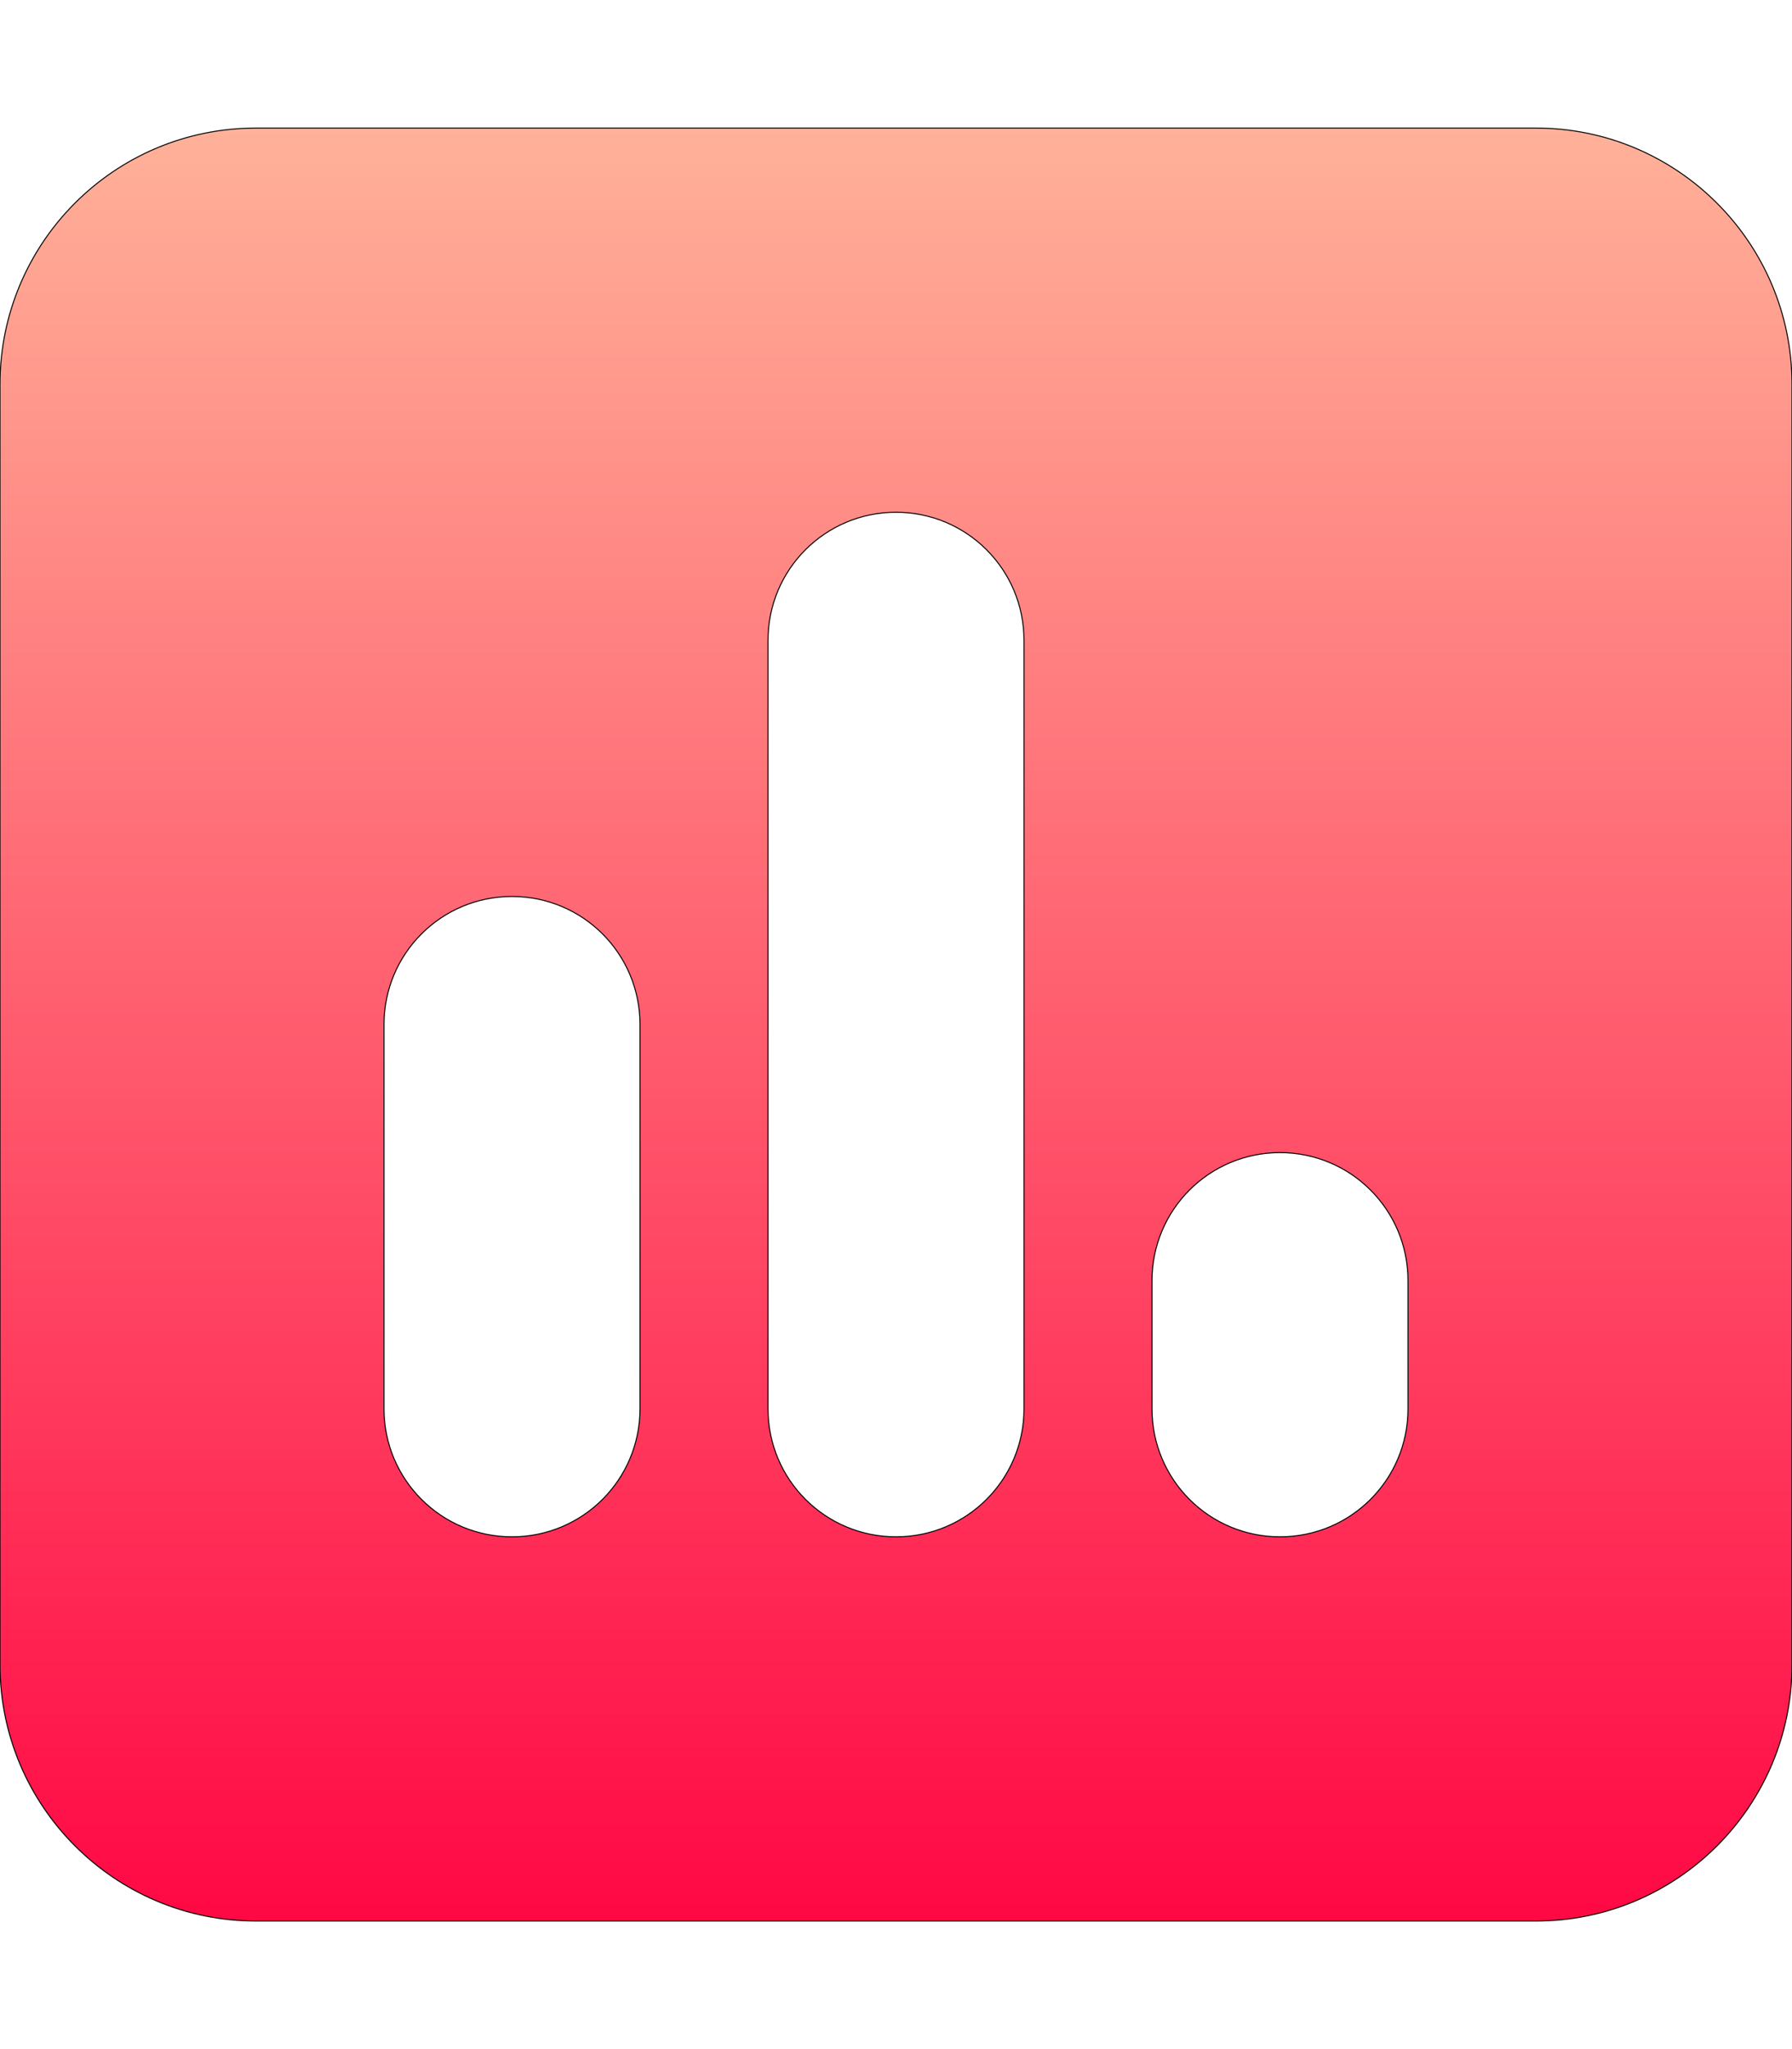 <?xml version="1.0" encoding="utf-8"?>
<!-- Generator: Adobe Illustrator 22.1.0, SVG Export Plug-In . SVG Version: 6.00 Build 0)  -->
<svg version="1.1" id="Layer_1" xmlns="http://www.w3.org/2000/svg" xmlns:xlink="http://www.w3.org/1999/xlink" x="0px" y="0px"
	 viewBox="0 0 448 512" style="enable-background:new 0 0 448 512;" xml:space="preserve">
<style type="text/css">
	.st0{fill:url(#SVGID_1_);stroke:#000000;stroke-width:0.25;stroke-miterlimit:10;}
</style>
<linearGradient id="SVGID_1_" gradientUnits="userSpaceOnUse" x1="224" y1="32" x2="224" y2="480">
	<stop  offset="0" style="stop-color:#FFB199"/>
	<stop  offset="1" style="stop-color:#FF0844"/>
</linearGradient>
<path class="st0" d="M384,32c35.3,0,64,28.7,64,64v320c0,35.3-28.7,64-64,64H64c-35.3,0-64-28.7-64-64V96c0-35.3,28.6-64,64-64H384z
	 M128,224c-17.7,0-32,14.3-32,32v96c0,17.7,14.3,32,32,32s32-14.3,32-32v-96C160,238.3,145.7,224,128,224z M192,352
	c0,17.7,14.3,32,32,32s32-14.3,32-32V160c0-17.7-14.3-32-32-32s-32,14.3-32,32V352z M320,288c-17.7,0-32,14.3-32,32v32
	c0,17.7,14.3,32,32,32s32-14.3,32-32v-32C352,302.3,337.7,288,320,288z"/>
</svg>
